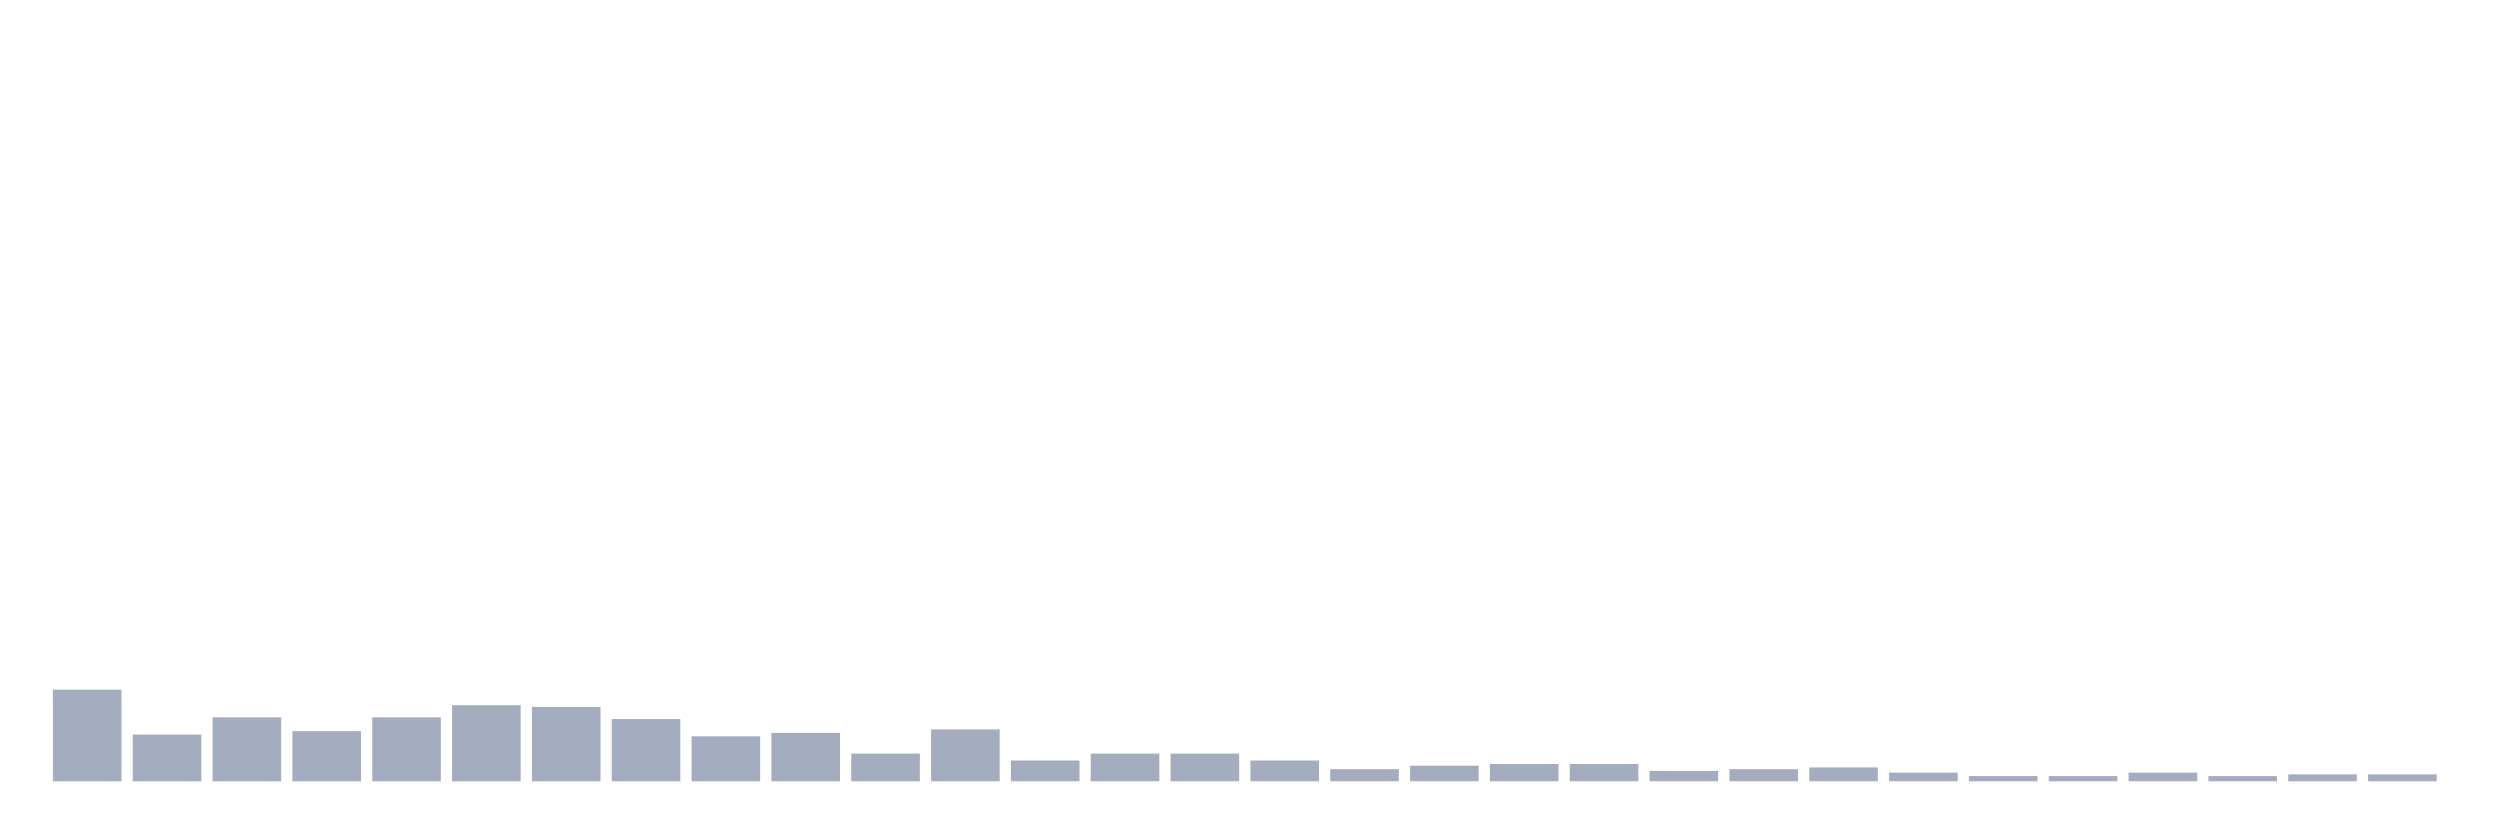 <svg xmlns="http://www.w3.org/2000/svg" viewBox="0 0 480 160"><g transform="translate(10,10)"><rect class="bar" x="0.153" width="13.175" y="122.417" height="17.583" fill="rgb(164,173,192)"></rect><rect class="bar" x="15.482" width="13.175" y="131.043" height="8.957" fill="rgb(164,173,192)"></rect><rect class="bar" x="30.81" width="13.175" y="127.725" height="12.275" fill="rgb(164,173,192)"></rect><rect class="bar" x="46.138" width="13.175" y="130.379" height="9.621" fill="rgb(164,173,192)"></rect><rect class="bar" x="61.466" width="13.175" y="127.725" height="12.275" fill="rgb(164,173,192)"></rect><rect class="bar" x="76.794" width="13.175" y="125.403" height="14.597" fill="rgb(164,173,192)"></rect><rect class="bar" x="92.123" width="13.175" y="125.735" height="14.265" fill="rgb(164,173,192)"></rect><rect class="bar" x="107.451" width="13.175" y="128.057" height="11.943" fill="rgb(164,173,192)"></rect><rect class="bar" x="122.779" width="13.175" y="131.374" height="8.626" fill="rgb(164,173,192)"></rect><rect class="bar" x="138.107" width="13.175" y="130.711" height="9.289" fill="rgb(164,173,192)"></rect><rect class="bar" x="153.436" width="13.175" y="134.692" height="5.308" fill="rgb(164,173,192)"></rect><rect class="bar" x="168.764" width="13.175" y="130.047" height="9.953" fill="rgb(164,173,192)"></rect><rect class="bar" x="184.092" width="13.175" y="136.019" height="3.981" fill="rgb(164,173,192)"></rect><rect class="bar" x="199.42" width="13.175" y="134.692" height="5.308" fill="rgb(164,173,192)"></rect><rect class="bar" x="214.748" width="13.175" y="134.692" height="5.308" fill="rgb(164,173,192)"></rect><rect class="bar" x="230.077" width="13.175" y="136.019" height="3.981" fill="rgb(164,173,192)"></rect><rect class="bar" x="245.405" width="13.175" y="137.678" height="2.322" fill="rgb(164,173,192)"></rect><rect class="bar" x="260.733" width="13.175" y="137.014" height="2.986" fill="rgb(164,173,192)"></rect><rect class="bar" x="276.061" width="13.175" y="136.682" height="3.318" fill="rgb(164,173,192)"></rect><rect class="bar" x="291.39" width="13.175" y="136.682" height="3.318" fill="rgb(164,173,192)"></rect><rect class="bar" x="306.718" width="13.175" y="138.009" height="1.991" fill="rgb(164,173,192)"></rect><rect class="bar" x="322.046" width="13.175" y="137.678" height="2.322" fill="rgb(164,173,192)"></rect><rect class="bar" x="337.374" width="13.175" y="137.346" height="2.654" fill="rgb(164,173,192)"></rect><rect class="bar" x="352.702" width="13.175" y="138.341" height="1.659" fill="rgb(164,173,192)"></rect><rect class="bar" x="368.031" width="13.175" y="139.005" height="0.995" fill="rgb(164,173,192)"></rect><rect class="bar" x="383.359" width="13.175" y="139.005" height="0.995" fill="rgb(164,173,192)"></rect><rect class="bar" x="398.687" width="13.175" y="138.341" height="1.659" fill="rgb(164,173,192)"></rect><rect class="bar" x="414.015" width="13.175" y="139.005" height="0.995" fill="rgb(164,173,192)"></rect><rect class="bar" x="429.344" width="13.175" y="138.673" height="1.327" fill="rgb(164,173,192)"></rect><rect class="bar" x="444.672" width="13.175" y="138.673" height="1.327" fill="rgb(164,173,192)"></rect></g></svg>